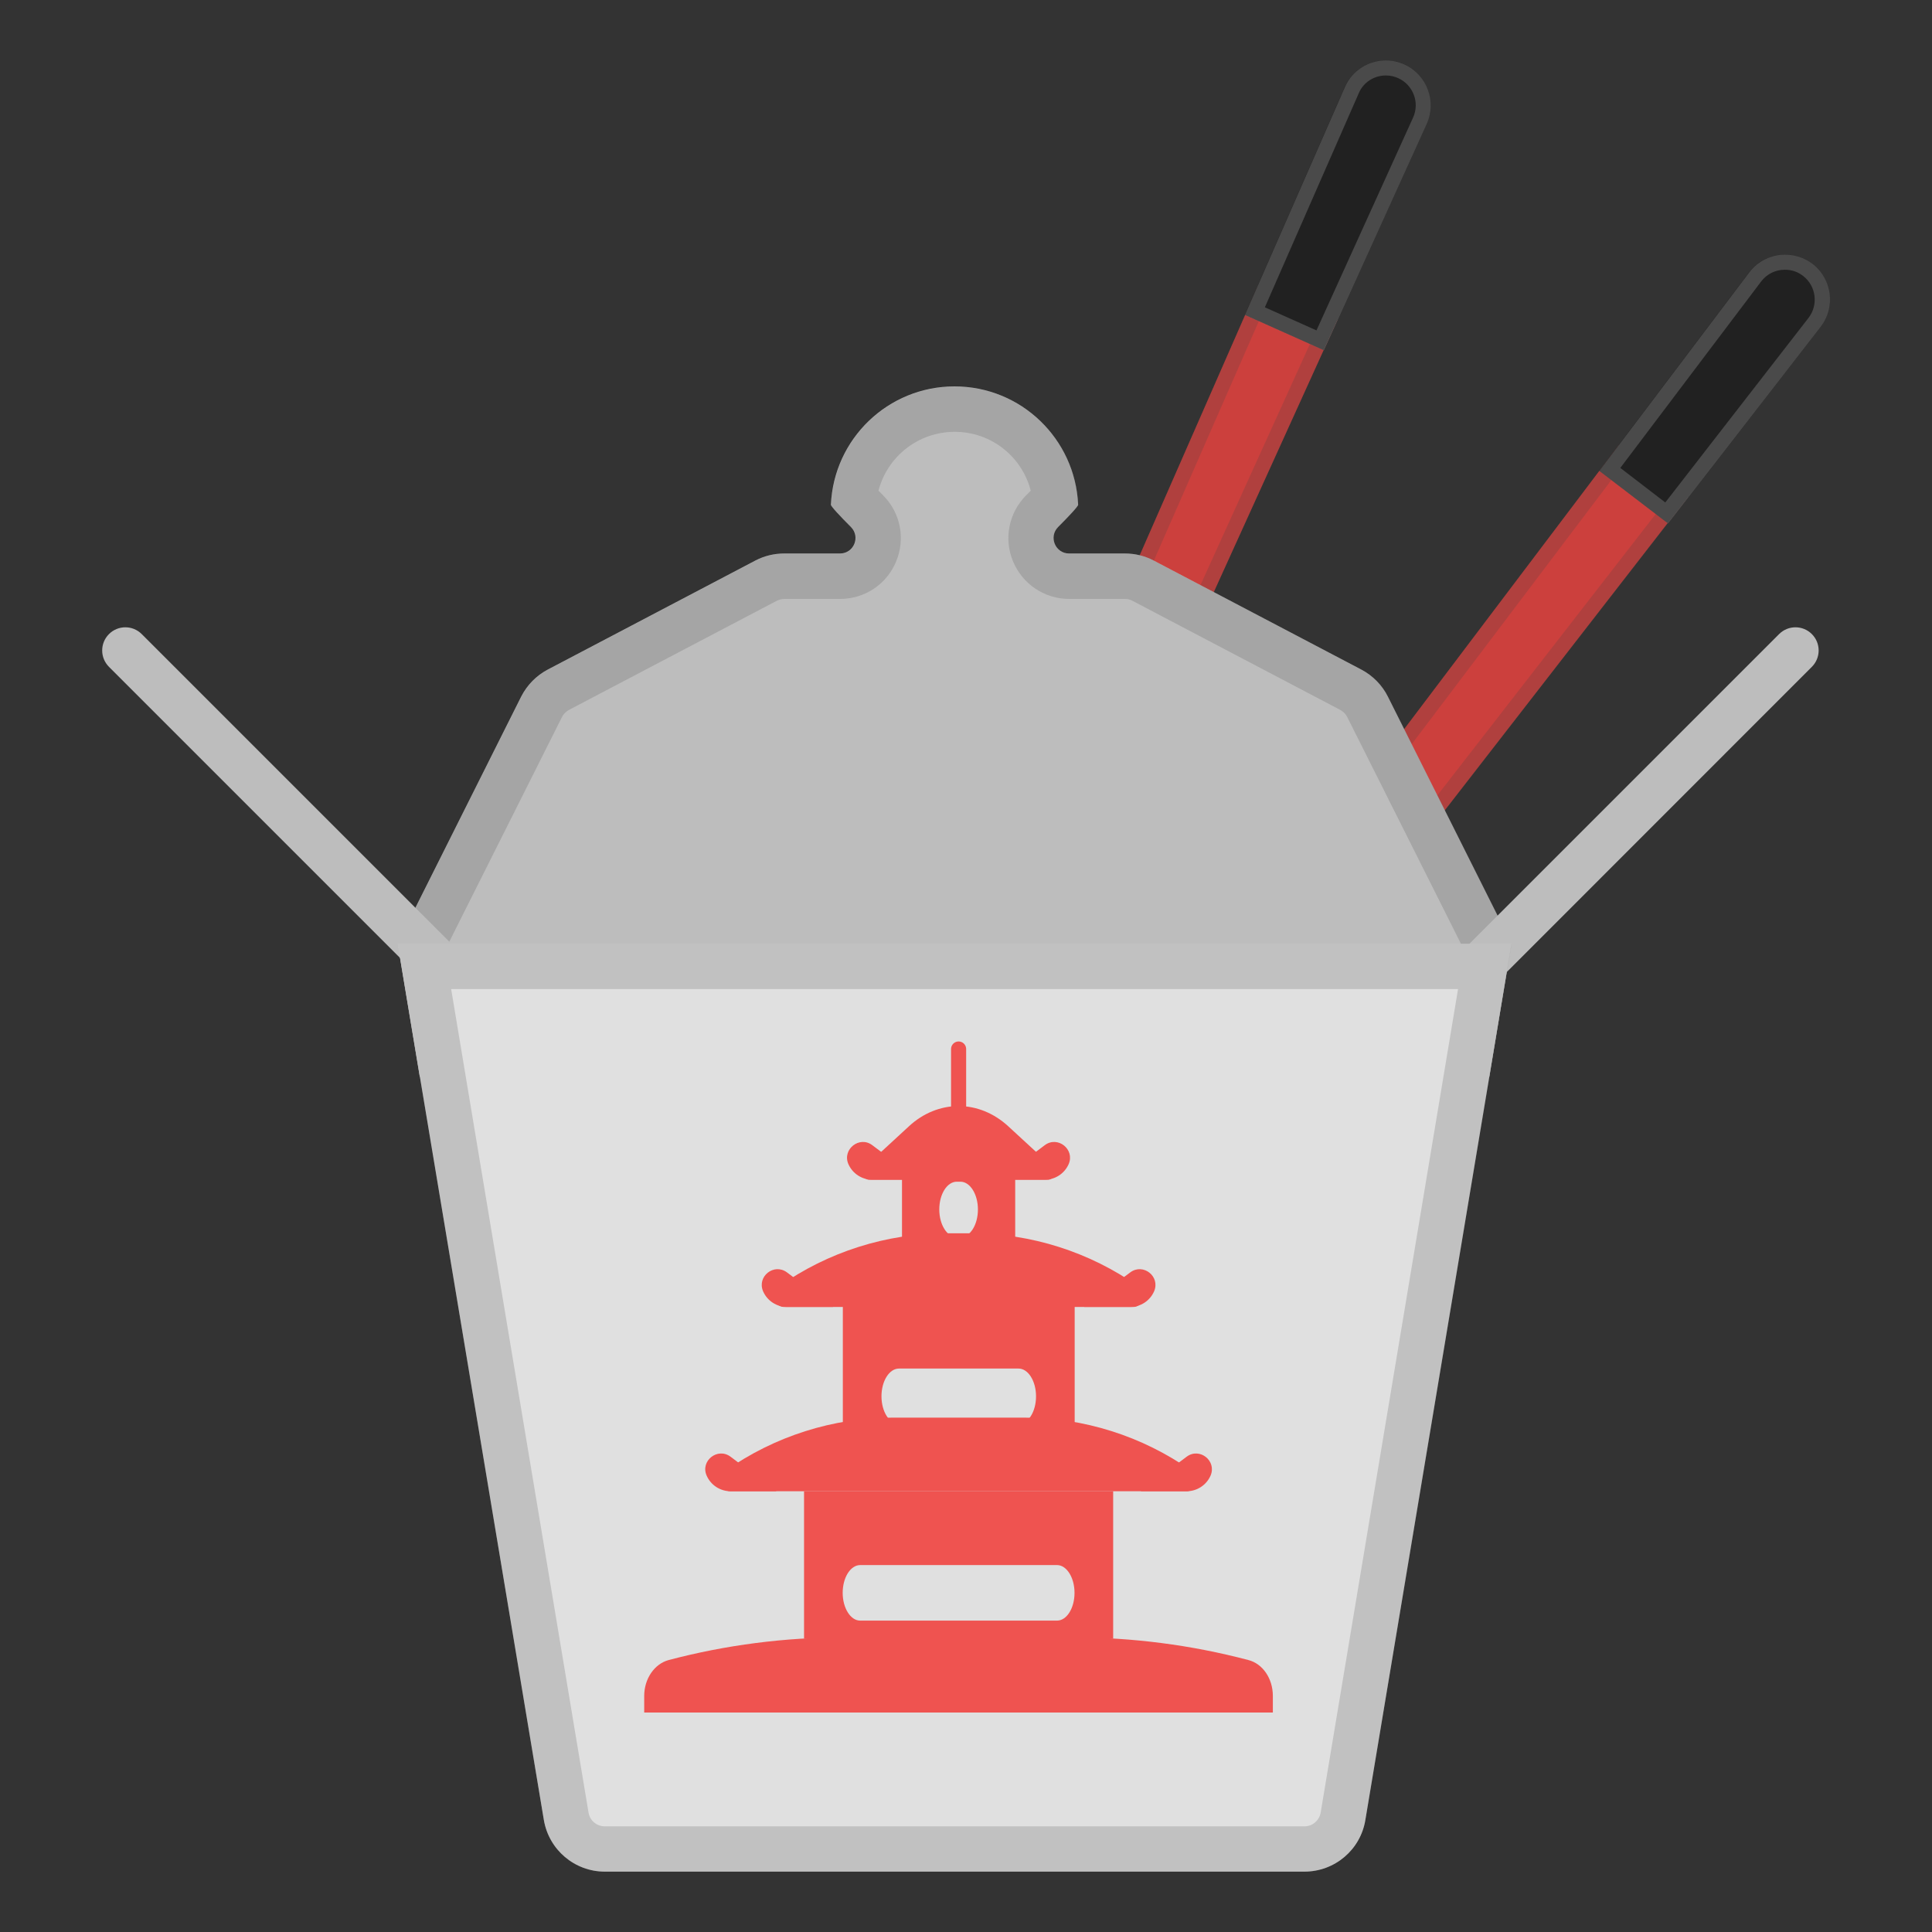 <svg width="128" height="128" style="enable-background:new 0 0 128 128;" xmlns="http://www.w3.org/2000/svg" xmlns:xlink="http://www.w3.org/1999/xlink">
  <rect width="100%" height="100%" fill="#333333" stroke="none"/>
  <g id="Layer_2">
    <g>
      <linearGradient id="SVGID_1_" gradientTransform="matrix(0.913 0.407 -0.407 0.913 35.957 -31.452)" gradientUnits="userSpaceOnUse" x1="66.666" x2="66.666" y1="130.679" y2="26.633">
        <stop offset="0.101" style="stop-color:#CC403D"/>
      </linearGradient>
      <path d="M83.37,18.87L42.43,112.2c-0.47,1.08,0.04,2.35,1.15,2.85s2.4,0.03,2.89-1.05L88.6,21.2 L83.37,18.87z" style="fill:url(#SVGID_1_);"/>
      <g style="opacity:0.2;">
        <path d="M83.88,20.19l3.4,1.51l-41.71,91.88c-0.18,0.4-0.6,0.66-1.06,0.66c-0.18,0-0.35-0.04-0.51-0.11 c-0.61-0.27-0.89-0.96-0.64-1.53L83.88,20.19 M83.37,18.87L42.43,112.2c-0.47,1.08,0.04,2.35,1.15,2.85 c0.3,0.13,0.61,0.2,0.92,0.2c0.83,0,1.61-0.46,1.97-1.24L88.6,21.2L83.37,18.87L83.37,18.87z" style="fill:#424242;"/>
      </g>
      <linearGradient id="SVGID_2_" gradientTransform="matrix(0.913 0.407 -0.407 0.913 35.957 -31.452)" gradientUnits="userSpaceOnUse" x1="66.667" x2="66.667" y1="21.973" y2="2.503">
        <stop offset="0.289" style="stop-color:#212121"/>
      </linearGradient>
      <path d="M94.52,8.2c0.68-1.49,0.02-3.26-1.47-3.94c-1.51-0.69-3.29-0.01-3.96,1.51l-6.62,15.09 l5.23,2.34L94.52,8.2z" style="fill:url(#SVGID_2_);"/>
      <g style="opacity:0.2;">
        <path d="M91.82,5c0.28,0,0.56,0.06,0.82,0.18c0.99,0.45,1.43,1.62,0.98,2.61l-6.4,14.1l-3.42-1.53 l6.22-14.18C90.32,5.46,91.03,5,91.82,5 M91.82,4c-1.14,0-2.24,0.66-2.72,1.78l-6.62,15.09l5.23,2.34l6.81-15 c0.68-1.49,0.02-3.26-1.47-3.94C92.65,4.09,92.23,4,91.82,4L91.82,4z" style="fill:#EEEEEE;"/>
      </g>
    </g>
    <g>
      <linearGradient id="SVGID_3_" gradientTransform="matrix(0.794 0.608 -0.608 0.794 59.623 -40.248)" gradientUnits="userSpaceOnUse" x1="83.082" x2="83.082" y1="130.41" y2="26.364">
        <stop offset="0.101" style="stop-color:#CC403D"/>
      </linearGradient>
      <path d="M107.28,29.45l-61.45,81.31c-0.71,0.94-0.5,2.3,0.46,3.04s2.33,0.58,3.05-0.35l62.48-80.51 L107.28,29.45z" style="fill:url(#SVGID_3_);"/>
      <g style="opacity:0.2;">
        <path d="M107.47,30.86l2.95,2.26l-61.87,79.72c-0.21,0.27-0.54,0.43-0.9,0.43c-0.27,0-0.54-0.09-0.76-0.26 c-0.53-0.4-0.65-1.14-0.27-1.64L107.47,30.86 M107.28,29.45l-61.45,81.31c-0.71,0.94-0.5,2.3,0.46,3.04 c0.41,0.31,0.89,0.47,1.37,0.47c0.64,0,1.27-0.28,1.69-0.81l62.48-80.51L107.28,29.45L107.28,29.45z" style="fill:#424242;"/>
      </g>
      <linearGradient id="SVGID_5_" gradientTransform="matrix(0.794 0.608 -0.608 0.794 59.623 -40.248)" gradientUnits="userSpaceOnUse" x1="83.084" x2="83.084" y1="21.703" y2="2.233">
        <stop offset="0.289" style="stop-color:#212121"/>
      </linearGradient>
      <path d="M120.6,21.66c1.01-1.3,0.77-3.16-0.52-4.17c-1.31-1.02-3.2-0.77-4.2,0.55l-9.93,13.15 l4.55,3.48L120.6,21.66z" style="fill:url(#SVGID_5_);"/>
      <g style="opacity:0.2;">
        <path d="M118.26,17.87c0.44,0,0.86,0.14,1.21,0.42c0.86,0.67,1.01,1.91,0.35,2.77l-9.49,12.23L107.35,31 l9.33-12.35C117.06,18.15,117.63,17.87,118.26,17.87 M118.26,16.87c-0.9,0-1.79,0.41-2.37,1.18l-9.93,13.15l4.55,3.48l10.1-13.02 c1.01-1.3,0.77-3.16-0.52-4.17C119.54,17.07,118.9,16.87,118.26,16.87L118.26,16.87z" style="fill:#EEEEEE;"/>
      </g>
    </g>
    <linearGradient id="SVGID_6_" gradientUnits="userSpaceOnUse" x1="63.249" x2="63.249" y1="81.391" y2="35.658">
      <stop offset="0.161" style="stop-color:#BDBDBD"/>
    </linearGradient>
    <path d="M90.19,44.36l-13.75-7.22c-0.59-0.31-1.24-0.47-1.91-0.47h-3.7c-0.91,0-1.37-1.1-0.73-1.75 c0.7-0.7,1.34-1.38,1.33-1.48c-0.19-4.36-3.78-7.84-8.19-7.84s-8,3.48-8.19,7.84c0,0.11,0.63,0.78,1.33,1.48 c0.64,0.65,0.19,1.75-0.73,1.75h-3.7c-0.66,0-1.32,0.16-1.91,0.47l-13.75,7.22c-0.76,0.4-1.37,1.03-1.76,1.79l-8.19,16.35 l1.47,8.84h70.86l1.47-8.84l-8.19-16.35C91.57,45.39,90.95,44.76,90.19,44.36z" style="fill:url(#SVGID_6_);"/>
    <g style="opacity:0.2;">
      <path d="M63.25,28.61c2.42,0,4.46,1.64,5.04,3.9c-0.09,0.09-0.19,0.2-0.31,0.31 c-1.15,1.16-1.49,2.88-0.86,4.38c0.63,1.5,2.08,2.48,3.71,2.48h3.7c0.18,0,0.35,0.04,0.51,0.13l13.75,7.22 c0.2,0.11,0.37,0.27,0.47,0.48l7.76,15.47l-0.89,5.37H30.36l-0.89-5.37l7.76-15.47c0.1-0.21,0.27-0.37,0.47-0.48l13.75-7.22 c0.16-0.08,0.33-0.13,0.51-0.13h3.7c1.63,0,3.09-0.97,3.71-2.48c0.63-1.51,0.29-3.23-0.86-4.38c-0.11-0.12-0.22-0.22-0.31-0.31 C58.79,30.25,60.83,28.61,63.25,28.61 M63.25,25.61c-4.41,0-8,3.48-8.19,7.84c0,0.11,0.63,0.78,1.33,1.48 c0.64,0.65,0.19,1.75-0.73,1.75h-3.7c-0.66,0-1.32,0.16-1.91,0.47l-13.75,7.22c-0.76,0.4-1.37,1.03-1.76,1.79l-8.19,16.35 l1.47,8.84h70.86l1.47-8.84l-8.19-16.35c-0.38-0.77-1-1.39-1.76-1.79l-13.75-7.22c-0.59-0.31-1.24-0.47-1.91-0.47h-3.7 c-0.91,0-1.37-1.1-0.73-1.75c0.7-0.7,1.34-1.38,1.33-1.48C71.25,29.09,67.66,25.61,63.25,25.61L63.25,25.61z" style="fill:#444444;"/>
    </g>
    <path d="M31.44,68.4L7.22,44.18c-0.6-0.6-0.6-1.57,0-2.17h0c0.6-0.6,1.57-0.6,2.17,0l24.22,24.22 c0.6,0.6,0.6,1.57,0,2.17h0C33.01,69,32.04,69,31.44,68.4z" style="fill:#BDBDBD;"/>
    <path d="M93.65,68.4L93.65,68.4c-0.6-0.6-0.6-1.57,0-2.17l24.22-24.22c0.6-0.6,1.57-0.6,2.17,0l0,0 c0.6,0.6,0.6,1.57,0,2.17L95.83,68.4C95.23,69,94.26,69,93.65,68.4z" style="fill:#BDBDBD;"/>
    <linearGradient id="SVGID_7_" gradientUnits="userSpaceOnUse" x1="63.249" x2="63.249" y1="124" y2="62.532">
      <stop offset="0.125" style="stop-color:#E0E0E0"/>
    </linearGradient>
    <path d="M86.42,124H40.07c-2,0-3.71-1.45-4.04-3.43l-9.68-58.04h73.79l-9.68,58.04 C90.14,122.55,88.43,124,86.42,124z" style="fill:url(#SVGID_7_);"/>
    <g style="opacity:0.2;">
      <path d="M96.6,65.53l-9.1,54.55c-0.09,0.53-0.54,0.92-1.08,0.92H40.07c-0.54,0-1-0.39-1.08-0.92l-9.1-54.55 H96.6 M100.15,62.53H26.35l9.68,58.04c0.33,1.98,2.04,3.43,4.04,3.43h46.35c2,0,3.71-1.45,4.04-3.43L100.15,62.53L100.15,62.53z" style="fill:#444444;"/>
    </g>
    <g>
      <path d="M84.33,112.36v1.1H42.68l0-1.1c0-1.14,0.68-2.13,1.63-2.38l0,0c3.79-1,7.69-1.5,11.61-1.5h15.17 c3.92,0,7.82,0.5,11.61,1.5h0C83.66,110.22,84.33,111.21,84.33,112.36z" style="fill:#EF5350;"/>
      <g>
        <path d="M75.1,86.59H51.93c-0.63,0-0.86-0.98-0.32-1.36l0,0c3.24-2.29,7.12-3.52,11.09-3.52h1.63 c3.97,0,7.85,1.23,11.09,3.52v0C75.97,85.61,75.73,86.59,75.1,86.59z" style="fill:#EF5350;"/>
        <path d="M55.84,84.15v10.2h3.72c-0.64,0-1.16-0.83-1.16-1.84c0-1.02,0.52-1.84,1.16-1.84h7.92 c0.64,0,1.16,0.83,1.16,1.84c0,1.02-0.52,1.84-1.16,1.84h3.72v-10.2H55.84z" style="fill:#EF5350;"/>
        <path d="M52.14,84.3l3.05,2.29h-3.04c-0.69,0-1.31-0.4-1.59-1.03l0,0C50.13,84.57,51.28,83.66,52.14,84.3z " style="fill:#EF5350;"/>
        <path d="M74.88,84.3l-3.05,2.29h3.04c0.69,0,1.31-0.4,1.59-1.03h0C76.89,84.57,75.74,83.66,74.88,84.3z" style="fill:#EF5350;"/>
      </g>
      <g>
        <path d="M53.27,98.8v9.77h20.48V98.8H53.27z M70.03,107.37H56.99c-0.64,0-1.16-0.83-1.16-1.84 c0-1.02,0.52-1.84,1.16-1.84h13.04c0.64,0,1.16,0.83,1.16,1.84C71.19,106.55,70.67,107.37,70.03,107.37z" style="fill:#EF5350;"/>
        <path d="M78.62,98.8H48.39c-0.63,0-0.86-0.98-0.32-1.36l0,0c3.25-2.29,7.13-3.52,11.1-3.52h8.67 c3.96,0,7.83,1.22,11.08,3.51l0.02,0.02C79.49,97.82,79.26,98.8,78.62,98.8z" style="fill:#EF5350;"/>
        <path d="M48.4,96.51l3.05,2.29h-3.04c-0.69,0-1.31-0.4-1.59-1.03l0,0C46.38,96.79,47.54,95.87,48.4,96.51z " style="fill:#EF5350;"/>
        <path d="M78.62,96.51l-3.05,2.29h3.04c0.69,0,1.31-0.4,1.59-1.03l0,0C80.63,96.79,79.48,95.87,78.62,96.51 z" style="fill:#EF5350;"/>
      </g>
      <g>
        <line style="fill:none;stroke:#EF5350;stroke-linecap:round;stroke-linejoin:round;stroke-miterlimit:10;" x1="63.51" x2="63.51" y1="76.2" y2="69.5"/>
        <path d="M69.44,78.16H57.58c-0.4,0-0.57-0.59-0.26-0.87l2.91-2.68c0.93-0.86,2.09-1.33,3.28-1.33h0 c1.19,0,2.34,0.47,3.28,1.33l2.91,2.68C70,77.57,69.83,78.16,69.44,78.16z" style="fill:#EF5350;"/>
        <path d="M59.76,77.05v4.92h3.63c-0.64,0-1.16-0.83-1.16-1.84c0-1.02,0.52-1.84,1.16-1.84h0.24 c0.64,0,1.16,0.83,1.16,1.84c0,1.02-0.52,1.84-1.16,1.84h3.63v-4.92H59.76z" style="fill:#EF5350;"/>
        <path d="M57.79,75.87l3.05,2.29h-3.04c-0.69,0-1.31-0.4-1.59-1.03l0,0 C55.78,76.15,56.94,75.23,57.79,75.87z" style="fill:#EF5350;"/>
        <path d="M69.22,75.87l-3.05,2.29h3.04c0.69,0,1.31-0.4,1.59-1.03v0C71.23,76.15,70.08,75.23,69.22,75.87z" style="fill:#EF5350;"/>
      </g>
    </g>
  </g>
  <g id="レイヤー_1" style="display:none;">
    <g style="display:inline;">
      <g style="opacity:0.6;">
        <circle cx="64" cy="64" r="28" style="opacity:0.61;fill:none;stroke:#000000;stroke-width:0.263;stroke-miterlimit:10;"/>
        <line style="opacity:0.61;fill:none;stroke:#000000;stroke-width:0.25;stroke-miterlimit:10;" x1="84" x2="84" y1="0" y2="128"/>
        <line style="opacity:0.61;fill:none;stroke:#000000;stroke-width:0.25;stroke-miterlimit:10;" x1="44" x2="44" y1="0" y2="128"/>
        <line style="opacity:0.61;fill:none;stroke:#000000;stroke-width:0.25;stroke-miterlimit:10;" x1="64" x2="64" y1="0" y2="128"/>
        <line style="opacity:0.61;fill:none;stroke:#000000;stroke-width:0.25;stroke-miterlimit:10;" x1="128" x2="0" y1="64" y2="64"/>
        <line style="opacity:0.61;fill:none;stroke:#000000;stroke-width:0.25;stroke-miterlimit:10;" x1="128" x2="0" y1="44" y2="44"/>
        <line style="opacity:0.61;fill:none;stroke:#000000;stroke-width:0.25;stroke-miterlimit:10;" x1="128" x2="0" y1="83.75" y2="83.75"/>
        <line style="opacity:0.61;fill:none;stroke:#000000;stroke-width:0.25;stroke-miterlimit:10;" x1="128" x2="0" y1="128" y2="0"/>
        <line style="opacity:0.61;fill:none;stroke:#000000;stroke-width:0.25;stroke-miterlimit:10;" x1="0" x2="128" y1="128" y2="0"/>
        <g style="opacity:0.61;">
          <path d="M64,4.26c32.94,0,59.74,26.8,59.74,59.74S96.94,123.74,64,123.74S4.26,96.94,4.26,64S31.06,4.26,64,4.26 M64,4 C30.86,4,4,30.86,4,64s26.86,60,60,60s60-26.86,60-60S97.14,4,64,4L64,4z"/>
        </g>
        <path d="M107.97,115.97H20.03 c-4.42,0-8.03-3.61-8.03-8.03V20.03c0-4.42,3.61-8.03,8.03-8.03h87.94c4.42,0,8.03,3.61,8.03,8.03v87.91 C116,112.36,112.39,115.97,107.97,115.97z" style="opacity:0.61;fill:none;stroke:#000000;stroke-width:0.258;stroke-miterlimit:10;"/>
        <path d="M100,124H28c-4.4,0-8-3.6-8-8 V12c0-4.4,3.6-8,8-8h72c4.4,0,8,3.6,8,8v104C108,120.4,104.4,124,100,124z" style="opacity:0.61;fill:none;stroke:#000000;stroke-width:0.263;stroke-miterlimit:10;"/>
        <path d="M113.77,108H14.23 C8.6,108,4,103.4,4,97.77V30.28c0-5.63,4.6-10.23,10.23-10.23h99.54c5.63,0,10.23,4.6,10.23,10.23v67.48 C124,103.4,119.4,108,113.77,108z" style="opacity:0.61;fill:none;stroke:#000000;stroke-width:0.263;stroke-miterlimit:10;"/>
      </g>
      <g>
        <g style="opacity:0.2;">
          <defs>
            <rect id="SVGID_4_" height="128" style="opacity:0.2;" width="128" x="0" y="0"/>
          </defs>
          <clipPath id="SVGID_8_">
            <use style="overflow:visible;" xlink:href="#SVGID_4_"/>
          </clipPath>
          <g style="clip-path:url(#SVGID_8_);">
            <g>
              <line style="fill:none;stroke:#000000;stroke-width:0.25;stroke-miterlimit:10;" x1="-28" x2="-28" y1="160" y2="-32"/>
              <line style="fill:none;stroke:#000000;stroke-width:0.25;stroke-miterlimit:10;" x1="-24" x2="-24" y1="160" y2="-32"/>
              <line style="fill:none;stroke:#000000;stroke-width:0.25;stroke-miterlimit:10;" x1="-20" x2="-20" y1="160" y2="-32"/>
              <line style="fill:none;stroke:#000000;stroke-width:0.25;stroke-miterlimit:10;" x1="-16" x2="-16" y1="160" y2="-32"/>
              <line style="fill:none;stroke:#000000;stroke-width:0.25;stroke-miterlimit:10;" x1="-12" x2="-12" y1="160" y2="-32"/>
              <line style="fill:none;stroke:#000000;stroke-width:0.25;stroke-miterlimit:10;" x1="-8" x2="-8" y1="160" y2="-32"/>
              <line style="fill:none;stroke:#000000;stroke-width:0.25;stroke-miterlimit:10;" x1="-4" x2="-4" y1="160" y2="-32"/>
              <line style="fill:none;stroke:#000000;stroke-width:0.25;stroke-miterlimit:10;" x1="0" x2="0" y1="160" y2="-32"/>
              <line style="fill:none;stroke:#000000;stroke-width:0.25;stroke-miterlimit:10;" x1="4" x2="4" y1="160" y2="-32"/>
              <line style="fill:none;stroke:#000000;stroke-width:0.25;stroke-miterlimit:10;" x1="8" x2="8" y1="160" y2="-32"/>
              <line style="fill:none;stroke:#000000;stroke-width:0.25;stroke-miterlimit:10;" x1="12" x2="12" y1="160" y2="-32"/>
              <line style="fill:none;stroke:#000000;stroke-width:0.25;stroke-miterlimit:10;" x1="16" x2="16" y1="160" y2="-32"/>
              <line style="fill:none;stroke:#000000;stroke-width:0.25;stroke-miterlimit:10;" x1="20" x2="20" y1="160" y2="-32"/>
              <line style="fill:none;stroke:#000000;stroke-width:0.25;stroke-miterlimit:10;" x1="24" x2="24" y1="160" y2="-32"/>
              <line style="fill:none;stroke:#000000;stroke-width:0.25;stroke-miterlimit:10;" x1="28" x2="28" y1="160" y2="-32"/>
              <line style="fill:none;stroke:#000000;stroke-width:0.25;stroke-miterlimit:10;" x1="32" x2="32" y1="160" y2="-32"/>
              <line style="fill:none;stroke:#000000;stroke-width:0.25;stroke-miterlimit:10;" x1="36" x2="36" y1="160" y2="-32"/>
              <line style="fill:none;stroke:#000000;stroke-width:0.25;stroke-miterlimit:10;" x1="40" x2="40" y1="160" y2="-32"/>
              <line style="fill:none;stroke:#000000;stroke-width:0.25;stroke-miterlimit:10;" x1="44" x2="44" y1="160" y2="-32"/>
              <line style="fill:none;stroke:#000000;stroke-width:0.25;stroke-miterlimit:10;" x1="48" x2="48" y1="160" y2="-32"/>
              <line style="fill:none;stroke:#000000;stroke-width:0.25;stroke-miterlimit:10;" x1="52" x2="52" y1="160" y2="-32"/>
              <line style="fill:none;stroke:#000000;stroke-width:0.25;stroke-miterlimit:10;" x1="56" x2="56" y1="160" y2="-32"/>
              <line style="fill:none;stroke:#000000;stroke-width:0.25;stroke-miterlimit:10;" x1="60" x2="60" y1="160" y2="-32"/>
              <line style="fill:none;stroke:#000000;stroke-width:0.25;stroke-miterlimit:10;" x1="64" x2="64" y1="160" y2="-32"/>
              <line style="fill:none;stroke:#000000;stroke-width:0.25;stroke-miterlimit:10;" x1="68" x2="68" y1="160" y2="-32"/>
              <line style="fill:none;stroke:#000000;stroke-width:0.25;stroke-miterlimit:10;" x1="72" x2="72" y1="160" y2="-32"/>
              <line style="fill:none;stroke:#000000;stroke-width:0.25;stroke-miterlimit:10;" x1="76" x2="76" y1="160" y2="-32"/>
              <line style="fill:none;stroke:#000000;stroke-width:0.25;stroke-miterlimit:10;" x1="80" x2="80" y1="160" y2="-32"/>
              <line style="fill:none;stroke:#000000;stroke-width:0.25;stroke-miterlimit:10;" x1="84" x2="84" y1="160" y2="-32"/>
              <line style="fill:none;stroke:#000000;stroke-width:0.25;stroke-miterlimit:10;" x1="88" x2="88" y1="160" y2="-32"/>
              <line style="fill:none;stroke:#000000;stroke-width:0.25;stroke-miterlimit:10;" x1="92" x2="92" y1="160" y2="-32"/>
              <line style="fill:none;stroke:#000000;stroke-width:0.25;stroke-miterlimit:10;" x1="96" x2="96" y1="160" y2="-32"/>
              <line style="fill:none;stroke:#000000;stroke-width:0.25;stroke-miterlimit:10;" x1="100" x2="100" y1="160" y2="-32"/>
              <line style="fill:none;stroke:#000000;stroke-width:0.25;stroke-miterlimit:10;" x1="104" x2="104" y1="160" y2="-32"/>
              <line style="fill:none;stroke:#000000;stroke-width:0.25;stroke-miterlimit:10;" x1="108" x2="108" y1="160" y2="-32"/>
              <line style="fill:none;stroke:#000000;stroke-width:0.25;stroke-miterlimit:10;" x1="112" x2="112" y1="160" y2="-32"/>
              <line style="fill:none;stroke:#000000;stroke-width:0.25;stroke-miterlimit:10;" x1="116" x2="116" y1="160" y2="-32"/>
              <line style="fill:none;stroke:#000000;stroke-width:0.25;stroke-miterlimit:10;" x1="120" x2="120" y1="160" y2="-32"/>
              <line style="fill:none;stroke:#000000;stroke-width:0.25;stroke-miterlimit:10;" x1="124" x2="124" y1="160" y2="-32"/>
              <line style="fill:none;stroke:#000000;stroke-width:0.25;stroke-miterlimit:10;" x1="128" x2="128" y1="160" y2="-32"/>
              <line style="fill:none;stroke:#000000;stroke-width:0.25;stroke-miterlimit:10;" x1="132" x2="132" y1="160" y2="-32"/>
              <line style="fill:none;stroke:#000000;stroke-width:0.25;stroke-miterlimit:10;" x1="136" x2="136" y1="160" y2="-32"/>
              <line style="fill:none;stroke:#000000;stroke-width:0.25;stroke-miterlimit:10;" x1="137" x2="137" y1="166.05" y2="-25.95"/>
              <line style="fill:none;stroke:#000000;stroke-width:0.25;stroke-miterlimit:10;" x1="144" x2="144" y1="160" y2="-32"/>
              <line style="fill:none;stroke:#000000;stroke-width:0.25;stroke-miterlimit:10;" x1="148" x2="148" y1="160" y2="-32"/>
              <line style="fill:none;stroke:#000000;stroke-width:0.25;stroke-miterlimit:10;" x1="152" x2="152" y1="160" y2="-32"/>
              <line style="fill:none;stroke:#000000;stroke-width:0.25;stroke-miterlimit:10;" x1="156" x2="156" y1="160" y2="-32"/>
            </g>
            <g>
              <line style="fill:none;stroke:#000000;stroke-width:0.25;stroke-miterlimit:10;" x1="-32" x2="160" y1="-28" y2="-28"/>
              <line style="fill:none;stroke:#000000;stroke-width:0.25;stroke-miterlimit:10;" x1="-32" x2="160" y1="-24" y2="-24"/>
              <line style="fill:none;stroke:#000000;stroke-width:0.25;stroke-miterlimit:10;" x1="-32" x2="160" y1="-20" y2="-20"/>
              <line style="fill:none;stroke:#000000;stroke-width:0.25;stroke-miterlimit:10;" x1="-32" x2="160" y1="-16" y2="-16"/>
              <line style="fill:none;stroke:#000000;stroke-width:0.25;stroke-miterlimit:10;" x1="-32" x2="160" y1="-12" y2="-12"/>
              <line style="fill:none;stroke:#000000;stroke-width:0.25;stroke-miterlimit:10;" x1="-32" x2="160" y1="-8" y2="-8"/>
              <line style="fill:none;stroke:#000000;stroke-width:0.25;stroke-miterlimit:10;" x1="-32" x2="160" y1="-4" y2="-4"/>
              <line style="fill:none;stroke:#000000;stroke-width:0.25;stroke-miterlimit:10;" x1="-32" x2="160" y1="0" y2="0"/>
              <line style="fill:none;stroke:#000000;stroke-width:0.25;stroke-miterlimit:10;" x1="-32" x2="160" y1="4" y2="4"/>
              <line style="fill:none;stroke:#000000;stroke-width:0.25;stroke-miterlimit:10;" x1="-32" x2="160" y1="8" y2="8"/>
              <line style="fill:none;stroke:#000000;stroke-width:0.25;stroke-miterlimit:10;" x1="-32" x2="160" y1="12" y2="12"/>
              <line style="fill:none;stroke:#000000;stroke-width:0.25;stroke-miterlimit:10;" x1="-32" x2="160" y1="16" y2="16"/>
              <line style="fill:none;stroke:#000000;stroke-width:0.25;stroke-miterlimit:10;" x1="-32" x2="160" y1="20" y2="20"/>
              <line style="fill:none;stroke:#000000;stroke-width:0.25;stroke-miterlimit:10;" x1="-32" x2="160" y1="24" y2="24"/>
              <line style="fill:none;stroke:#000000;stroke-width:0.25;stroke-miterlimit:10;" x1="-32" x2="160" y1="28" y2="28"/>
              <line style="fill:none;stroke:#000000;stroke-width:0.25;stroke-miterlimit:10;" x1="-32" x2="160" y1="32" y2="32"/>
              <line style="fill:none;stroke:#000000;stroke-width:0.25;stroke-miterlimit:10;" x1="-32" x2="160" y1="36" y2="36"/>
              <line style="fill:none;stroke:#000000;stroke-width:0.25;stroke-miterlimit:10;" x1="-32" x2="160" y1="40" y2="40"/>
              <line style="fill:none;stroke:#000000;stroke-width:0.25;stroke-miterlimit:10;" x1="-32" x2="160" y1="44" y2="44"/>
              <line style="fill:none;stroke:#000000;stroke-width:0.25;stroke-miterlimit:10;" x1="-32" x2="160" y1="48" y2="48"/>
              <line style="fill:none;stroke:#000000;stroke-width:0.25;stroke-miterlimit:10;" x1="-32" x2="160" y1="52" y2="52"/>
              <line style="fill:none;stroke:#000000;stroke-width:0.25;stroke-miterlimit:10;" x1="-32" x2="160" y1="56" y2="56"/>
              <line style="fill:none;stroke:#000000;stroke-width:0.25;stroke-miterlimit:10;" x1="-32" x2="160" y1="60" y2="60"/>
              <line style="fill:none;stroke:#000000;stroke-width:0.25;stroke-miterlimit:10;" x1="-32" x2="160" y1="64" y2="64"/>
              <line style="fill:none;stroke:#000000;stroke-width:0.25;stroke-miterlimit:10;" x1="-32" x2="160" y1="68" y2="68"/>
              <line style="fill:none;stroke:#000000;stroke-width:0.25;stroke-miterlimit:10;" x1="-32" x2="160" y1="72" y2="72"/>
              <line style="fill:none;stroke:#000000;stroke-width:0.25;stroke-miterlimit:10;" x1="-32" x2="160" y1="76" y2="76"/>
              <line style="fill:none;stroke:#000000;stroke-width:0.25;stroke-miterlimit:10;" x1="-32" x2="160" y1="80" y2="80"/>
              <line style="fill:none;stroke:#000000;stroke-width:0.25;stroke-miterlimit:10;" x1="-32" x2="160" y1="84" y2="84"/>
              <line style="fill:none;stroke:#000000;stroke-width:0.25;stroke-miterlimit:10;" x1="-32" x2="160" y1="88" y2="88"/>
              <line style="fill:none;stroke:#000000;stroke-width:0.25;stroke-miterlimit:10;" x1="-32" x2="160" y1="92" y2="92"/>
              <line style="fill:none;stroke:#000000;stroke-width:0.25;stroke-miterlimit:10;" x1="-32" x2="160" y1="96" y2="96"/>
              <line style="fill:none;stroke:#000000;stroke-width:0.25;stroke-miterlimit:10;" x1="-32" x2="160" y1="100" y2="100"/>
              <line style="fill:none;stroke:#000000;stroke-width:0.25;stroke-miterlimit:10;" x1="-32" x2="160" y1="104" y2="104"/>
              <line style="fill:none;stroke:#000000;stroke-width:0.25;stroke-miterlimit:10;" x1="-32" x2="160" y1="108" y2="108"/>
              <line style="fill:none;stroke:#000000;stroke-width:0.25;stroke-miterlimit:10;" x1="-32" x2="160" y1="112" y2="112"/>
              <line style="fill:none;stroke:#000000;stroke-width:0.25;stroke-miterlimit:10;" x1="-32" x2="160" y1="116" y2="116"/>
              <line style="fill:none;stroke:#000000;stroke-width:0.25;stroke-miterlimit:10;" x1="-32" x2="160" y1="120" y2="120"/>
              <line style="fill:none;stroke:#000000;stroke-width:0.25;stroke-miterlimit:10;" x1="-32" x2="160" y1="124" y2="124"/>
              <line style="fill:none;stroke:#000000;stroke-width:0.25;stroke-miterlimit:10;" x1="-32" x2="160" y1="128" y2="128"/>
              <line style="fill:none;stroke:#000000;stroke-width:0.25;stroke-miterlimit:10;" x1="-32" x2="160" y1="132" y2="132"/>
              <line style="fill:none;stroke:#000000;stroke-width:0.25;stroke-miterlimit:10;" x1="-32" x2="160" y1="136" y2="136"/>
              <line style="fill:none;stroke:#000000;stroke-width:0.25;stroke-miterlimit:10;" x1="-32" x2="160" y1="140" y2="140"/>
              <line style="fill:none;stroke:#000000;stroke-width:0.25;stroke-miterlimit:10;" x1="-32" x2="160" y1="144" y2="144"/>
              <line style="fill:none;stroke:#000000;stroke-width:0.25;stroke-miterlimit:10;" x1="-32" x2="160" y1="148" y2="148"/>
              <line style="fill:none;stroke:#000000;stroke-width:0.25;stroke-miterlimit:10;" x1="-32" x2="160" y1="152" y2="152"/>
              <line style="fill:none;stroke:#000000;stroke-width:0.25;stroke-miterlimit:10;" x1="-32" x2="160" y1="156" y2="156"/>
            </g>
            <path d="M159.75-31.75v191.5h-191.5v-191.5H159.75 M160-32H-32v192h192V-32L160-32z"/>
          </g>
        </g>
        <g>
          <rect height="128" style="opacity:0.3;fill:#EF4438;" width="4" x="0" y="0"/>
          <rect height="128" style="opacity:0.3;fill:#EF4438;" width="4" x="124" y="0"/>
          <rect height="120" style="opacity:0.3;fill:#EF4438;" transform="matrix(-1.836970e-16 1 -1 -1.836970e-16 66 -62)" width="4" x="62" y="-58"/>
          <rect height="120" style="opacity:0.3;fill:#EF4438;" transform="matrix(-1.836970e-16 1 -1 -1.836970e-16 190 62)" width="4" x="62" y="66"/>
        </g>
      </g>
    </g>
  </g>
</svg>